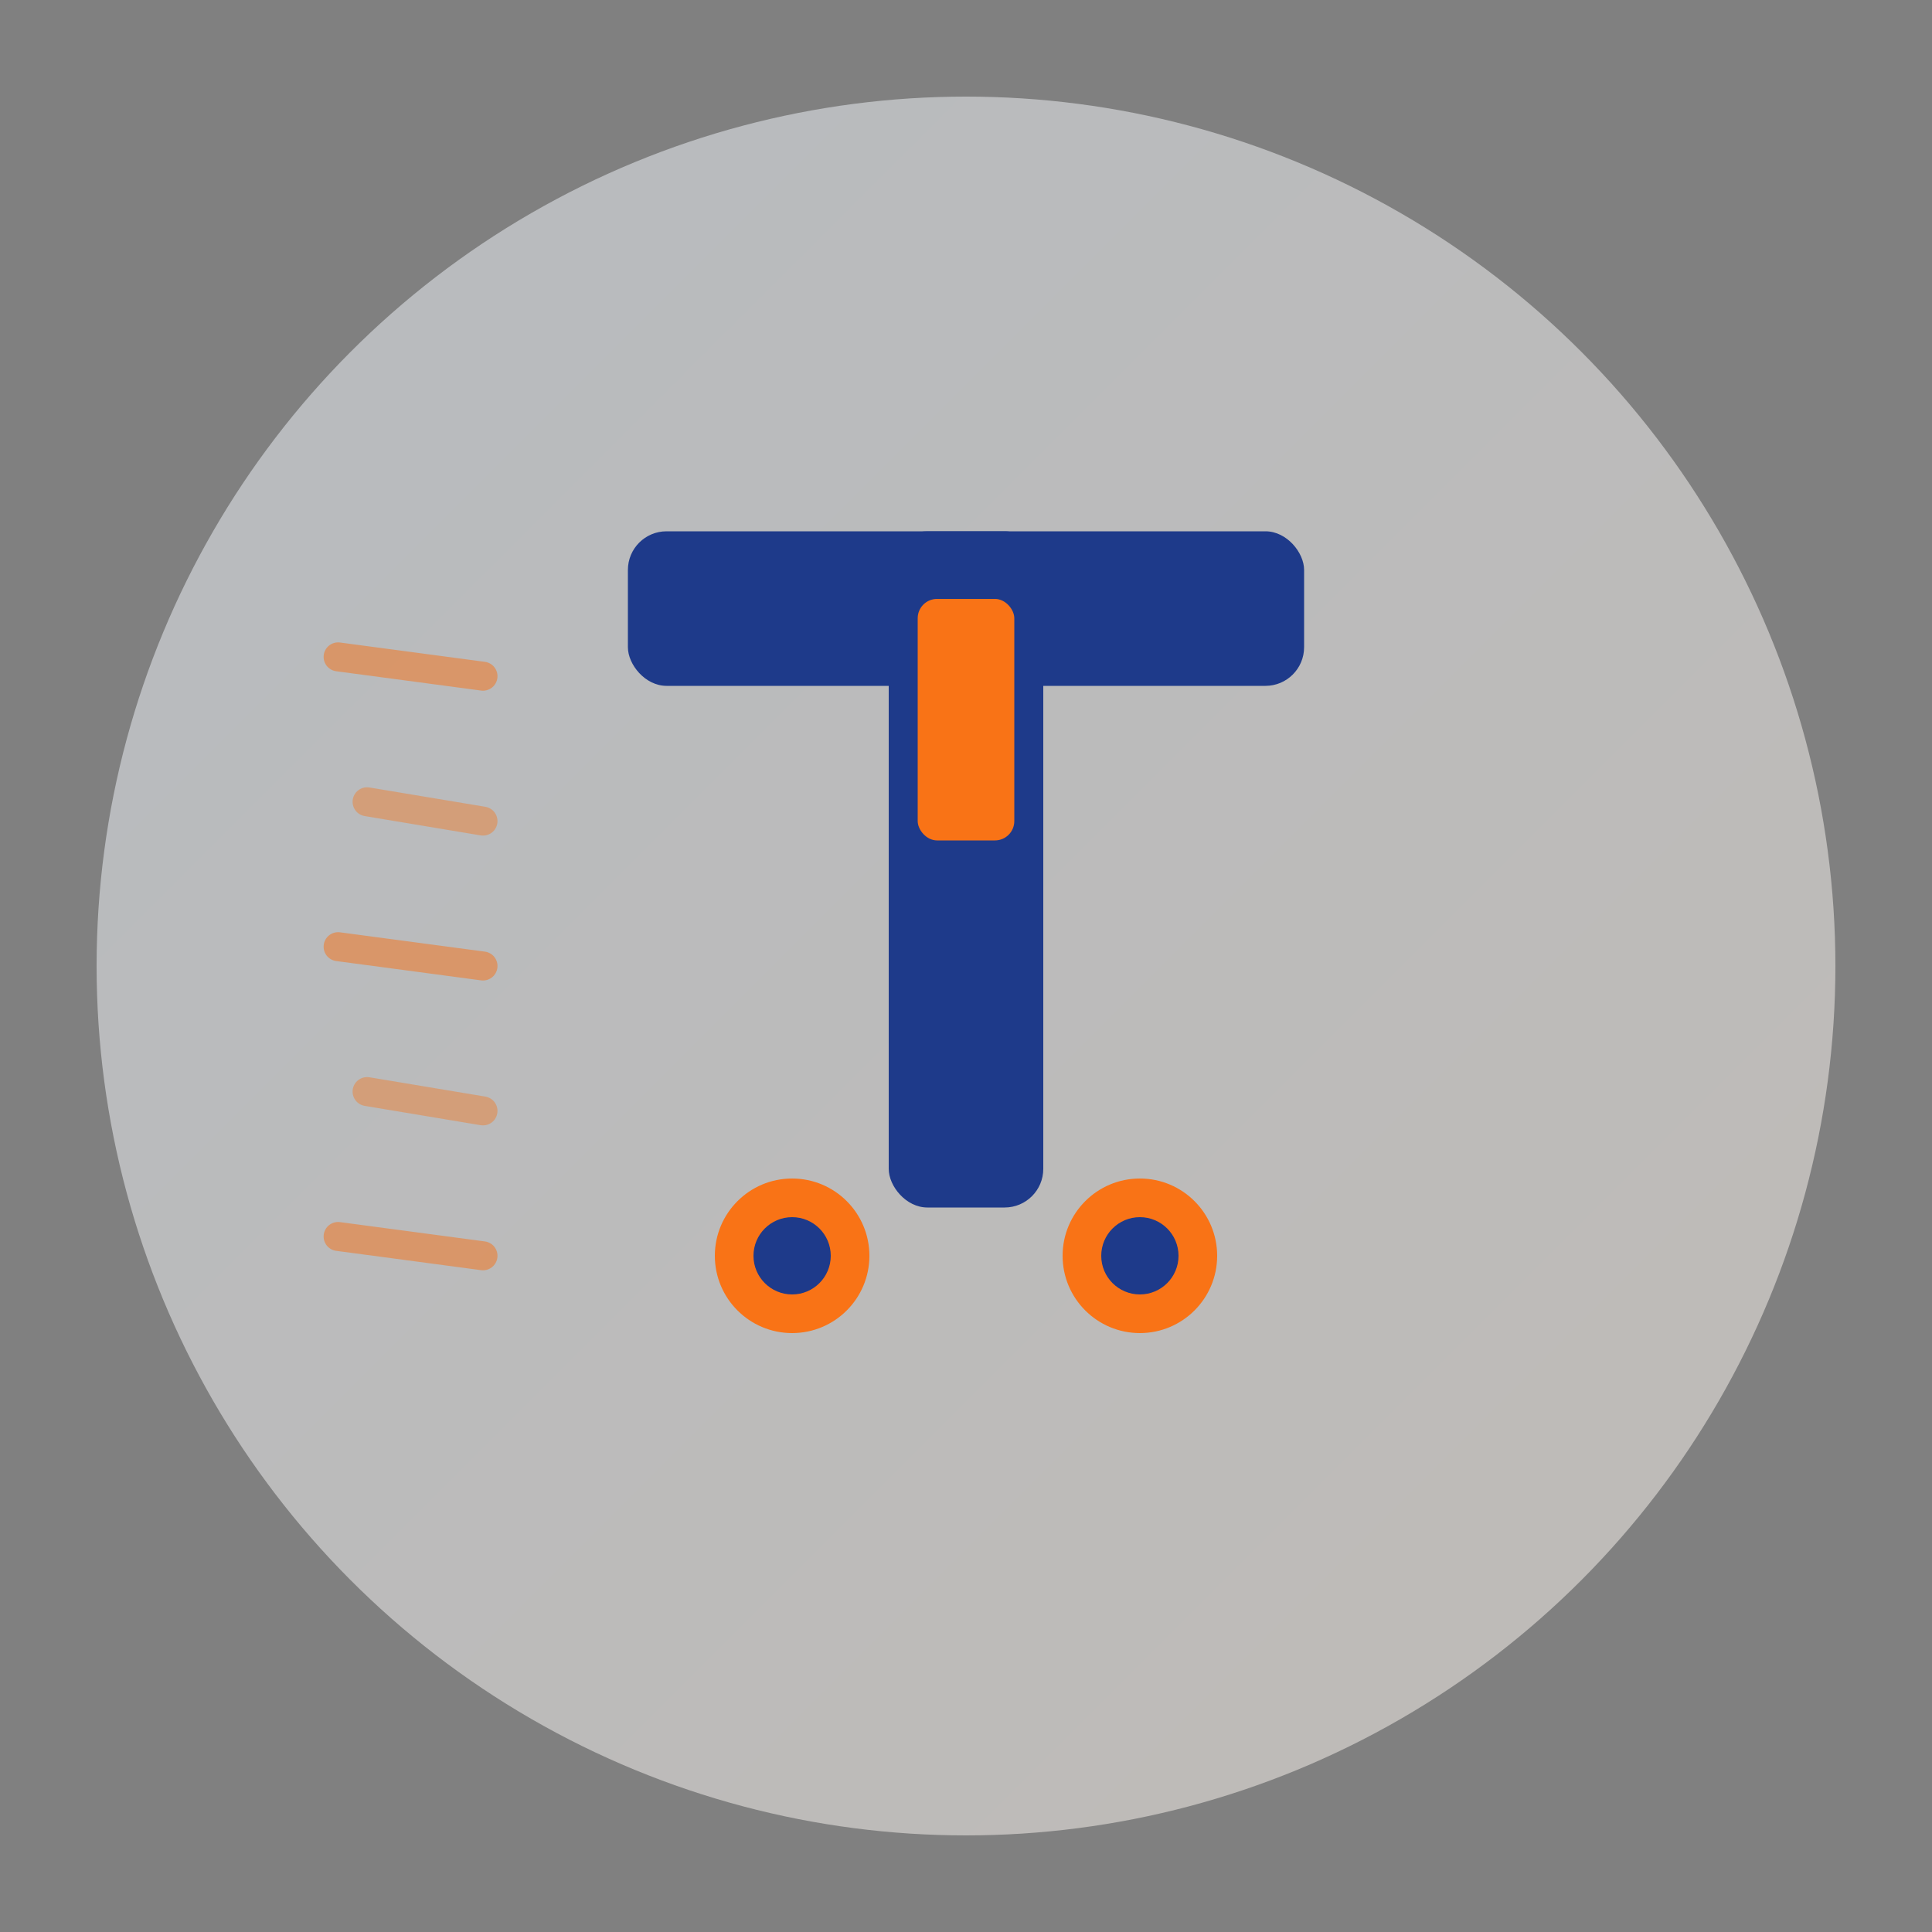<svg xmlns="http://www.w3.org/2000/svg" viewBox="0 0 200 200" width="200" height="200">
  <rect x="0" y="0" width="200" height="200" fill="#808080" stroke="none"/>
  <!-- Abstract Letter T + Movement -->
  
  <!-- Background gradient circle -->
  <defs>
    <linearGradient id="bgGrad" x1="0%" y1="0%" x2="100%" y2="100%">
      <stop offset="0%" style="stop-color:#EFF6FF;stop-opacity:0.5" />
      <stop offset="100%" style="stop-color:#FFF7ED;stop-opacity:0.5" />
    </linearGradient>
  </defs>
  
  <circle cx="100" cy="100" r="90" fill="url(#bgGrad)"/>
  
  <!-- Large stylized "T" -->
  <g transform="translate(100, 100)">
    <!-- Vertical bar -->
    <rect x="-8" y="-45" width="16" height="70" rx="4" fill="#1E3A8A"/>
    
    <!-- Horizontal bar (top) -->
    <rect x="-35" y="-45" width="70" height="16" rx="4" fill="#1E3A8A"/>
    
    <!-- Orange accent cut -->
    <rect x="-5" y="-38" width="10" height="25" rx="2" fill="#F97316"/>
    
    <!-- Wheel representation at bottom -->
    <circle cx="-18" cy="30" r="8" fill="#F97316"/>
    <circle cx="-18" cy="30" r="4" fill="#1E3A8A"/>
    <circle cx="18" cy="30" r="8" fill="#F97316"/>
    <circle cx="18" cy="30" r="4" fill="#1E3A8A"/>
  </g>
  
  <!-- Motion/speed lines -->
  <line x1="50" y1="70" x2="35" y2="68" stroke="#F97316" stroke-width="3" opacity="0.5" stroke-linecap="round"/>
  <line x1="50" y1="85" x2="38" y2="83" stroke="#F97316" stroke-width="3" opacity="0.4" stroke-linecap="round"/>
  <line x1="50" y1="100" x2="35" y2="98" stroke="#F97316" stroke-width="3" opacity="0.5" stroke-linecap="round"/>
  <line x1="50" y1="115" x2="38" y2="113" stroke="#F97316" stroke-width="3" opacity="0.4" stroke-linecap="round"/>
  <line x1="50" y1="130" x2="35" y2="128" stroke="#F97316" stroke-width="3" opacity="0.5" stroke-linecap="round"/>
</svg>